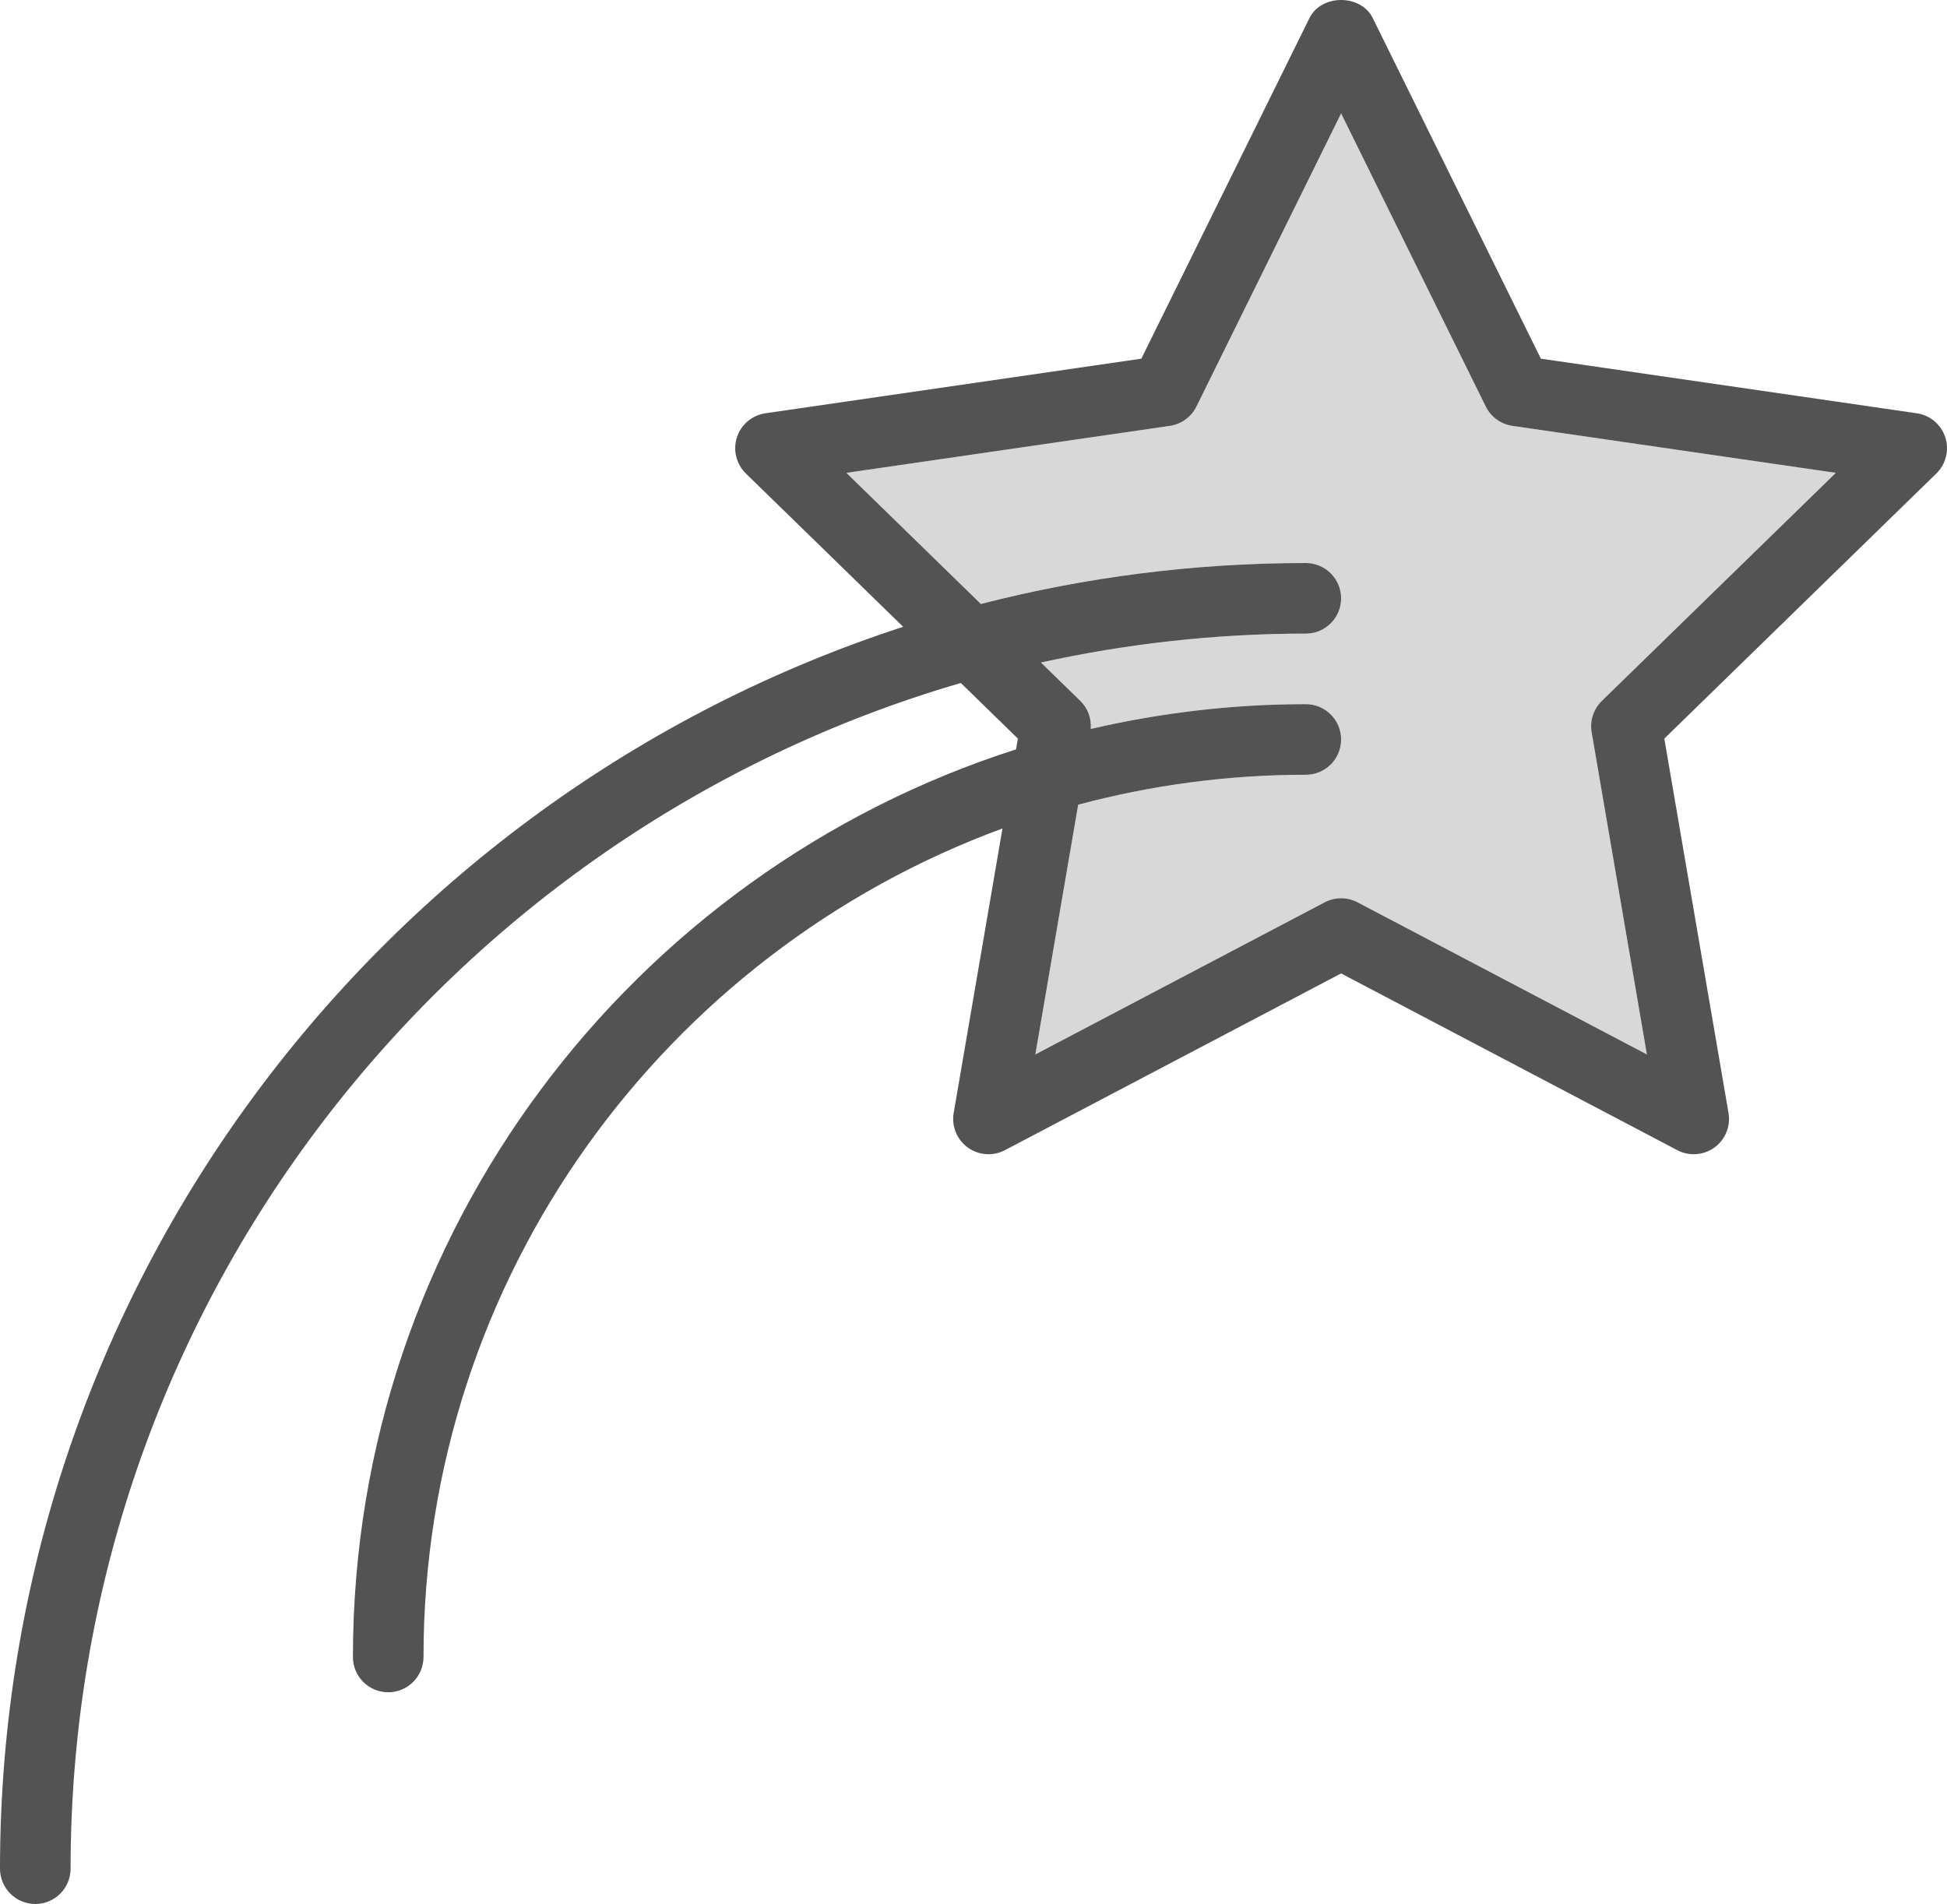 <?xml version="1.0" encoding="utf-8"?>
<!-- Generator: Adobe Illustrator 19.2.0, SVG Export Plug-In . SVG Version: 6.00 Build 0)  -->
<svg version="1.1" id="fallingstar" xmlns="http://www.w3.org/2000/svg" xmlns:xlink="http://www.w3.org/1999/xlink" x="0px"
	 y="0px" viewBox="0 0 220.672 215.817" enable-background="new 0 0 220.672 215.817" xml:space="preserve">
<g>
	<path fill="#D8D8D8" d="M168.398,46.081L152,12.856l-16.398,33.225c-0.582,1.182-1.707,2-3.012,2.189l-36.664,5.326
		l15.246,14.861C122.95,65.431,135.29,63.817,148,63.817c2.211,0,4,1.791,4,4s-1.789,4-4,4
		c-10.306,0-20.343,1.152-30.021,3.275l4.478,4.365c0.851,0.832,1.256,1.994,1.167,3.168
		c7.84-1.816,15.992-2.809,24.377-2.809c2.211,0,4,1.791,4,4s-1.789,4-4,4c-8.921,0-17.566,1.191-25.802,3.393
		l-4.854,28.308l32.793-17.242c0.586-0.307,1.223-0.459,1.863-0.459s1.277,0.152,1.863,0.459l32.793,17.242
		l-6.262-36.52c-0.223-1.297,0.207-2.621,1.148-3.541l26.531-25.861l-36.664-5.326
		C170.106,48.081,168.981,47.263,168.398,46.081z"/>
	<path fill="#535353" d="M220.477,49.567c-0.473-1.447-1.723-2.504-3.231-2.723l-42.605-6.189L155.586,2.048
		c-1.344-2.731-5.828-2.731-7.172,0l-19.055,38.607l-42.605,6.189c-1.508,0.219-2.758,1.275-3.231,2.723
		c-0.469,1.449-0.078,3.037,1.012,4.102l17.831,17.38C43.026,90.332,0,146.131,0,211.817c0,2.209,1.789,4,4,4
		s4-1.791,4-4C8,148.193,50.678,94.382,108.899,77.415l6.468,6.305l-0.209,1.22C71.618,98.872,40,139.715,40,187.817
		c0,2.209,1.789,4,4,4s4-1.791,4-4c0-43.066,27.365-79.86,65.62-93.909l-5.53,32.247
		c-0.258,1.5,0.359,3.018,1.59,3.912c1.238,0.896,2.871,1.012,4.215,0.305L152,110.337l38.105,20.035
		c0.586,0.307,1.227,0.459,1.863,0.459c0.828,0,1.652-0.258,2.352-0.764c1.23-0.894,1.848-2.412,1.59-3.912
		l-7.277-42.435l30.832-30.051C220.555,52.605,220.945,51.017,220.477,49.567z M181.543,79.458
		c-0.941,0.92-1.371,2.244-1.148,3.541l6.262,36.52l-32.793-17.242c-0.586-0.307-1.223-0.459-1.863-0.459
		s-1.277,0.152-1.863,0.459l-32.793,17.242l4.854-28.308c8.236-2.202,16.881-3.393,25.802-3.393c2.211,0,4-1.791,4-4
		s-1.789-4-4-4c-8.384,0-16.537,0.992-24.377,2.809c0.089-1.174-0.315-2.336-1.167-3.168l-4.478-4.365
		c9.678-2.123,19.715-3.275,30.021-3.275c2.211,0,4-1.791,4-4s-1.789-4-4-4c-12.71,0-25.05,1.613-36.828,4.641
		L95.926,53.597l36.664-5.326c1.305-0.19,2.43-1.008,3.012-2.189L152,12.856l16.398,33.225
		c0.582,1.182,1.707,2,3.012,2.189l36.664,5.326L181.543,79.458z"/>
</g>
</svg>
